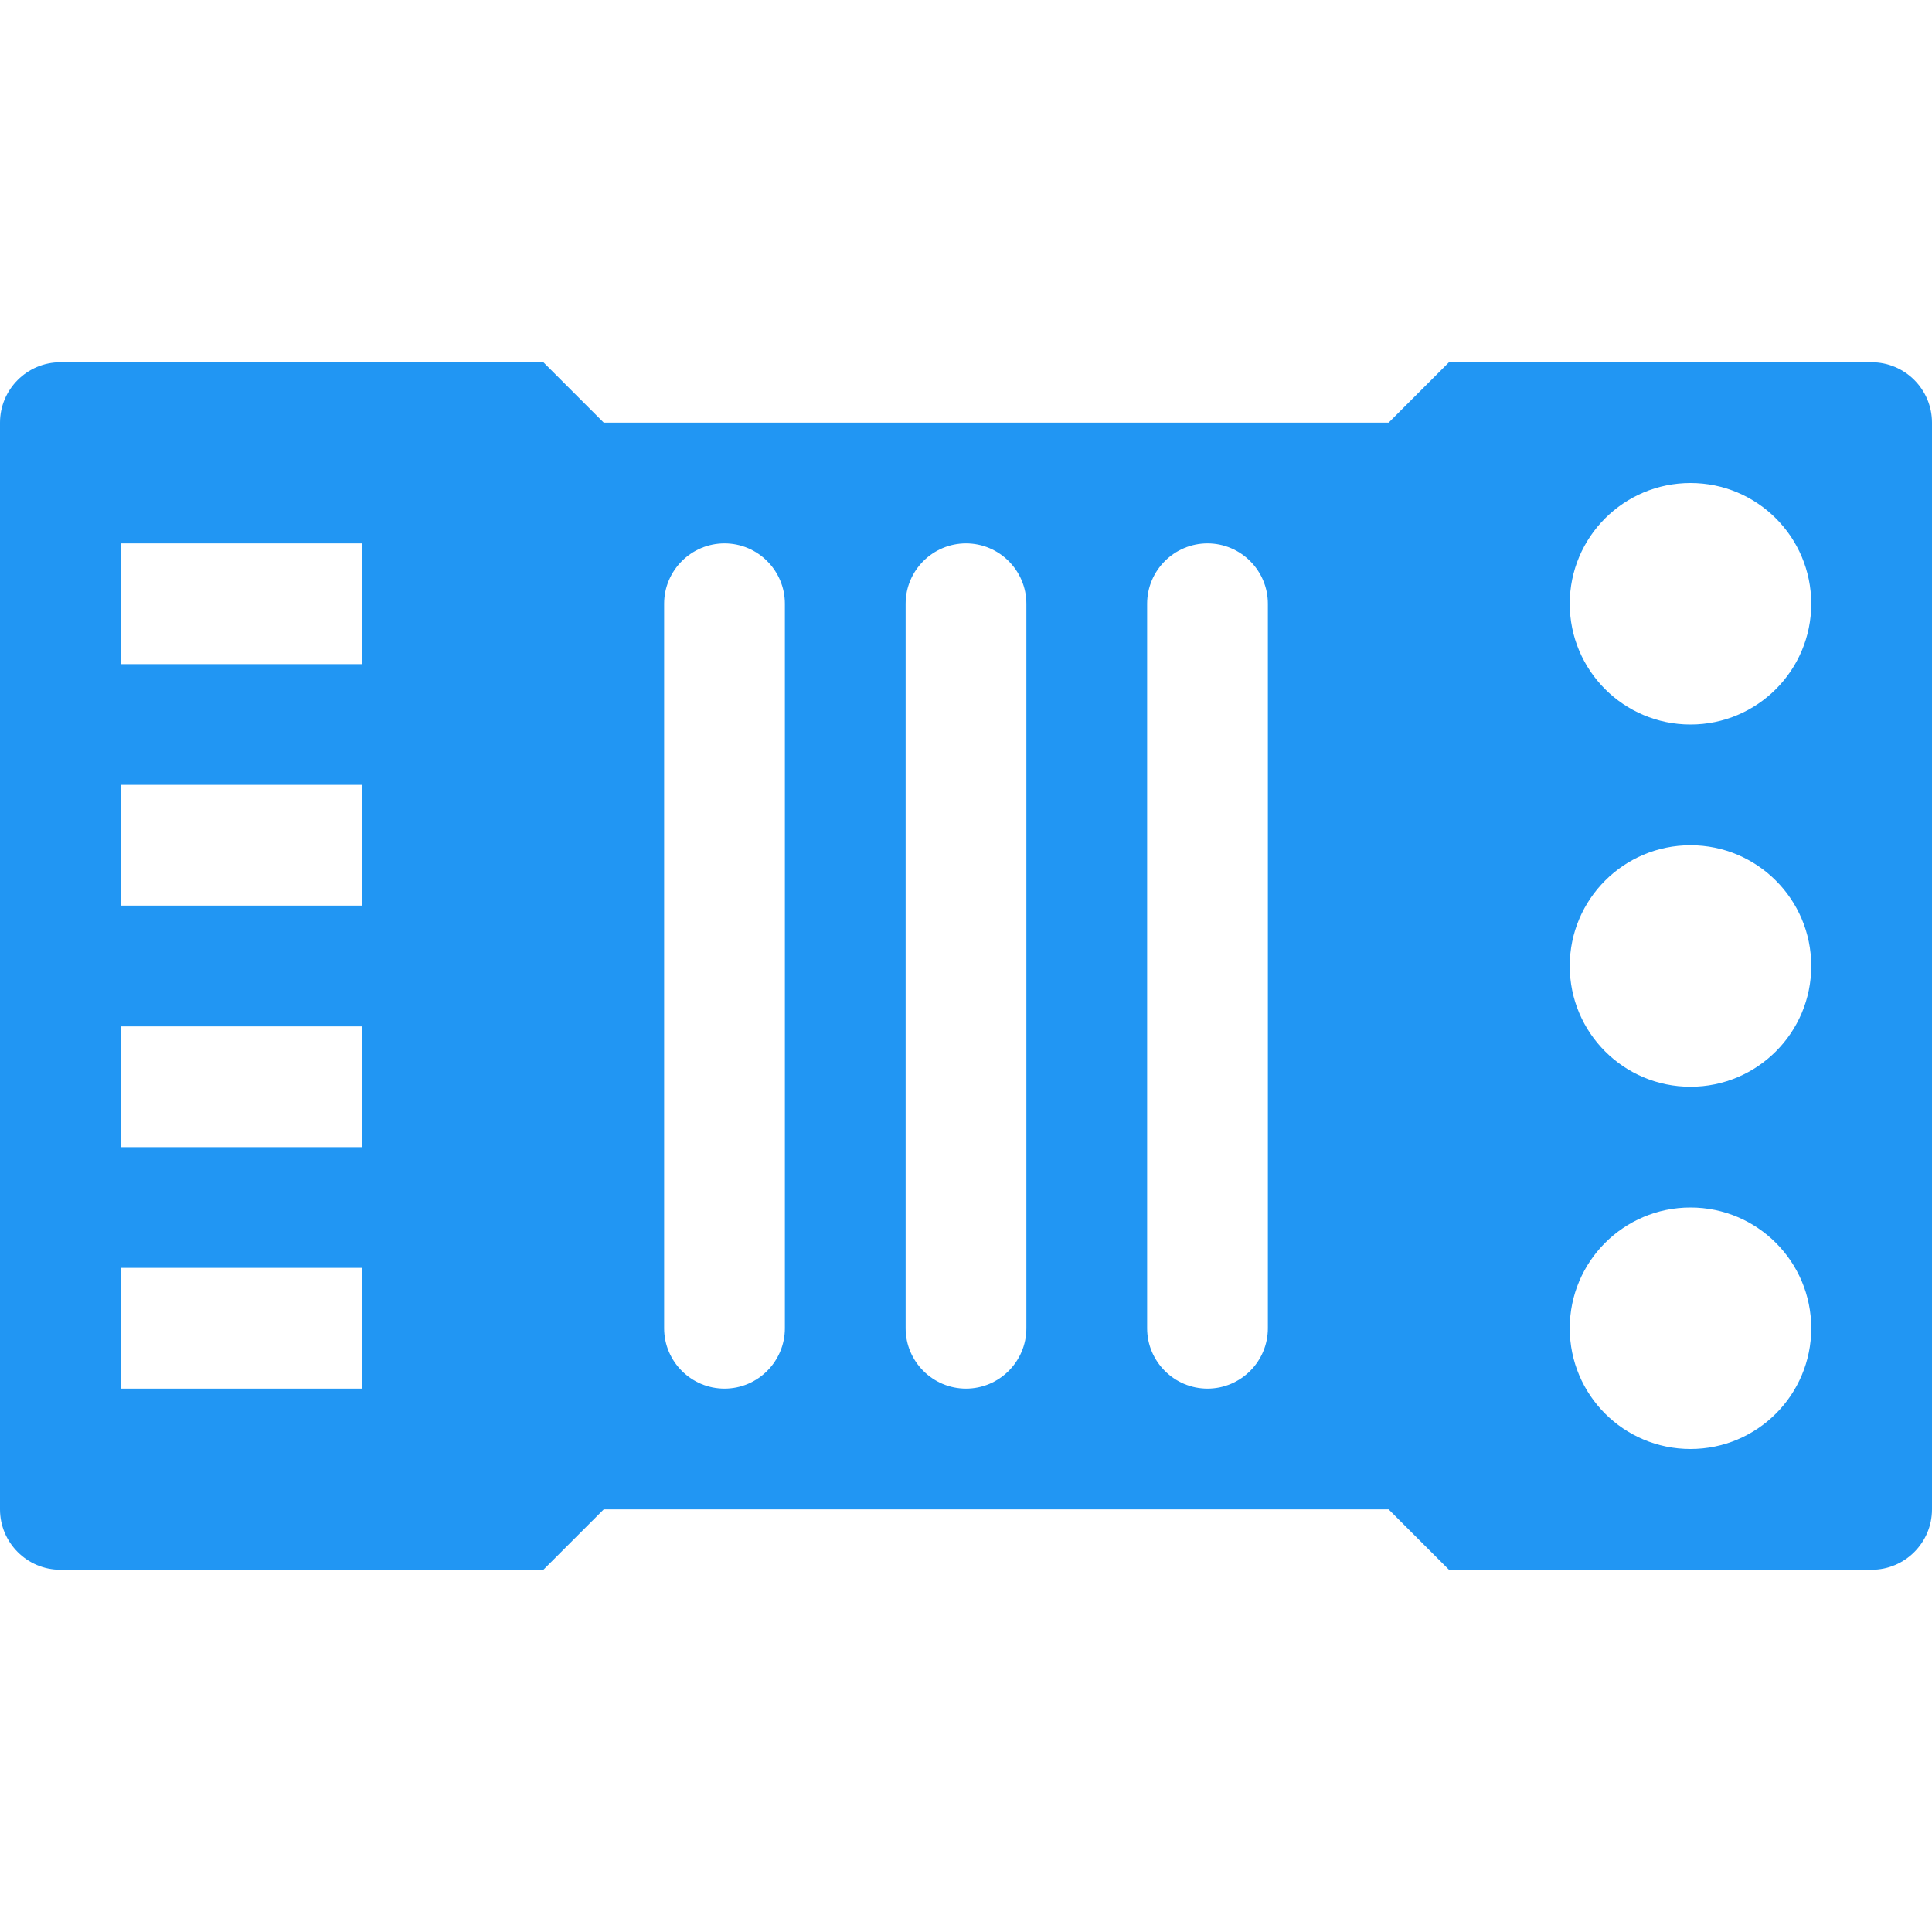 <svg xmlns="http://www.w3.org/2000/svg" xmlns:xlink="http://www.w3.org/1999/xlink" width="32px" height="32px" viewBox="0 0 32 32" version="1.1">
<g id="surface1">
<path style=" stroke:none;fill-rule:nonzero;fill:#2196f3;fill-opacity:1;" d="M 31 6 L 24 6 L 23 7 L 10 7 L 9 6 L 1 6 C 0.449 6 0 6.449 0 7 L 0 25 C 0 25.551 0.449 26 1 26 L 8.586 26 C 8.73 26 9 26 9 26 L 10 25 L 23 25 L 24 26 L 31 26 C 31.551 26 32 25.551 32 25 L 32 7 C 32 6.449 31.551 6 31 6 Z M 6 23 L 2 23 L 2 21 L 6 21 Z M 6 19 L 2 19 L 2 17 L 6 17 Z M 6 15 L 2 15 L 2 13 L 6 13 Z M 6 11 L 2 11 L 2 9 L 6 9 Z M 13 22 C 13 22.551 12.551 23 12 23 C 11.449 23 11 22.551 11 22 L 11 10 C 11 9.449 11.449 9 12 9 C 12.551 9 13 9.449 13 10 Z M 17 22 C 17 22.551 16.551 23 16 23 C 15.449 23 15 22.551 15 22 L 15 10 C 15 9.449 15.449 9 16 9 C 16.551 9 17 9.449 17 10 Z M 21 22 C 21 22.551 20.551 23 20 23 C 19.449 23 19 22.551 19 22 L 19 10 C 19 9.449 19.449 9 20 9 C 20.551 9 21 9.449 21 10 Z M 28 24 C 26.895 24 26 23.105 26 22 C 26 20.895 26.895 20 28 20 C 29.105 20 30 20.895 30 22 C 30 23.105 29.105 24 28 24 Z M 28 18 C 26.895 18 26 17.105 26 16 C 26 14.895 26.895 14 28 14 C 29.105 14 30 14.895 30 16 C 30 17.105 29.105 18 28 18 Z M 28 12 C 26.895 12 26 11.105 26 10 C 26 8.895 26.895 8 28 8 C 29.105 8 30 8.895 30 10 C 30 11.105 29.105 12 28 12 Z M 28 12 "/>
</g>
</svg>